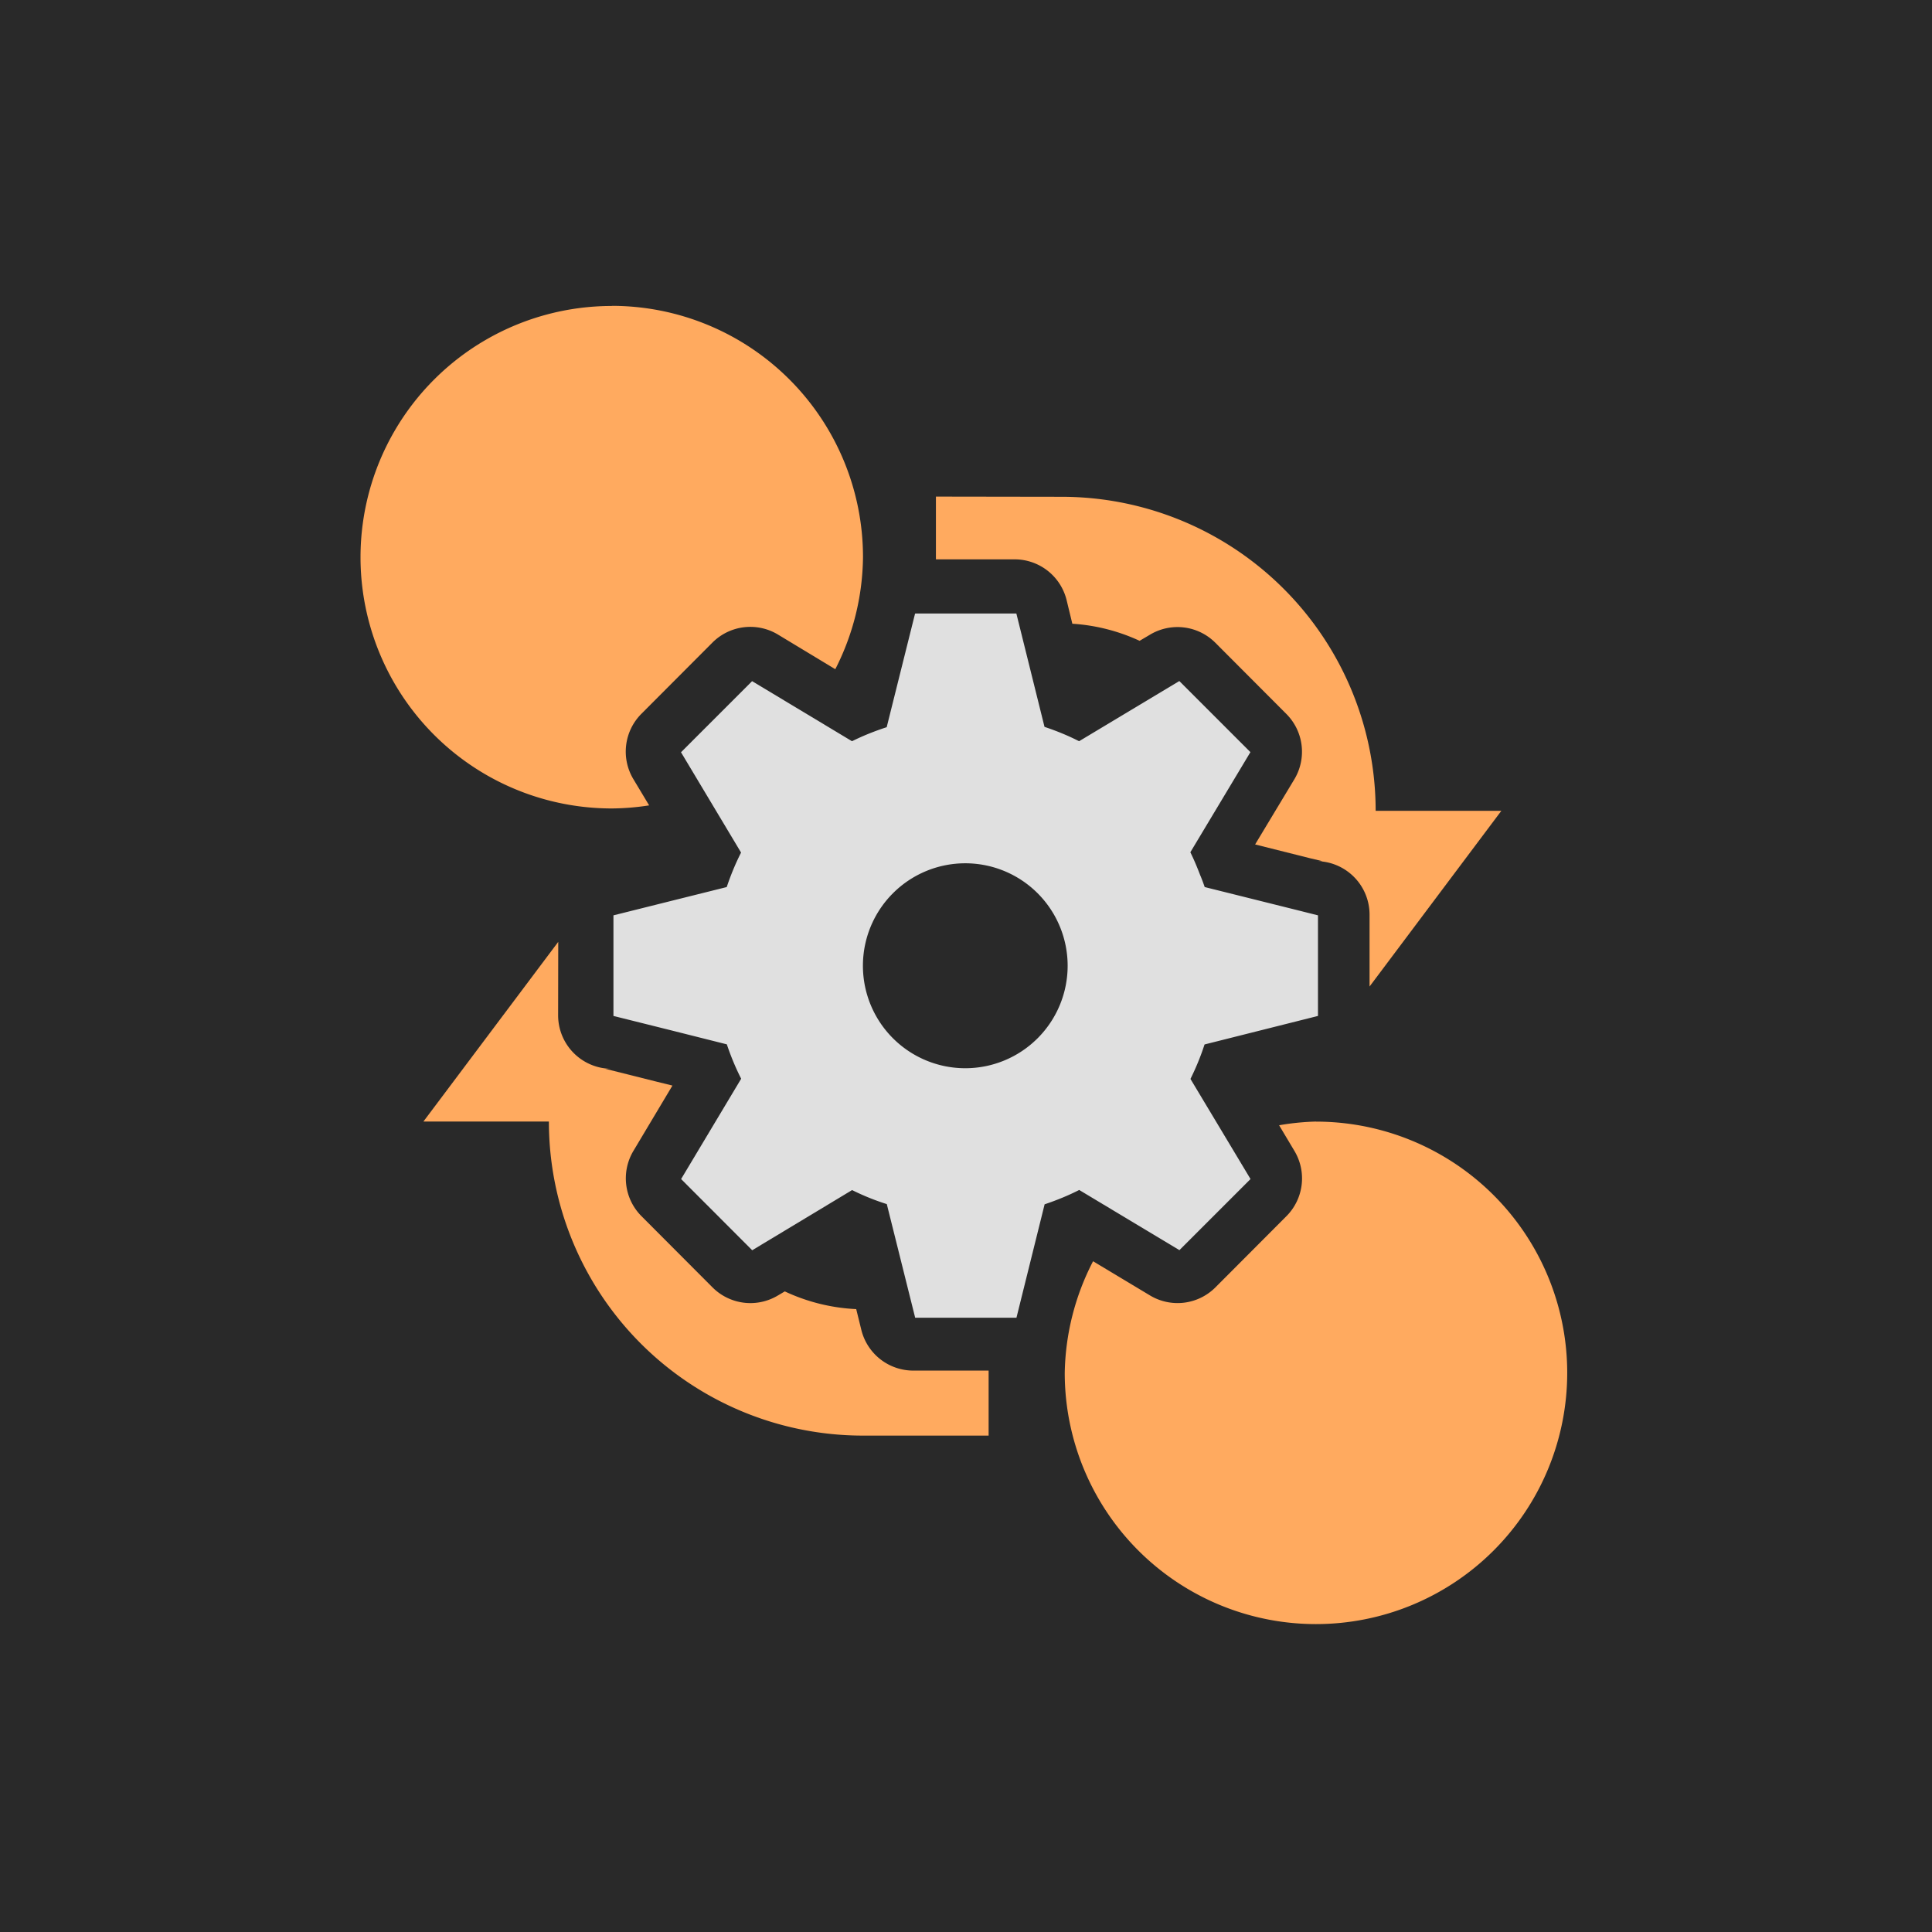 <?xml version="1.0" encoding="UTF-8"?>
<svg width="128" height="128" version="1.1" xml:space="preserve" xmlns="http://www.w3.org/2000/svg"><title>© 2024 NinStar</title><rect x="2" y="2" width="124" height="124" fill="#292929" stroke="#292929" stroke-width="4"/><g transform="matrix(5.461 0 0 5.461 20.309 20.312)"><g transform="matrix(.762 0 0 .762 -36.997 -12.812)" stroke-width="1.372"><g fill="#ffaa5f"><path d="m64.626 29.789a4 4 0 0 0-0.589 0.059l0.243 0.407a0.852 0.852 0 0 1-0.126 1.04l-1.132 1.135a0.852 0.852 0 0 1-1.043 0.126l-0.904-0.543a4 4 0 0 0-0.451 1.778 4 4 0 0 0 4.001 3.999 4 4 0 0 0 3.999-3.999 4 4 0 0 0-3.999-4.001z"/><path d="m52.56 26.928-2.147 2.861h1.998a5 5 0 0 0 5 5h2.001v-1.035h-1.199a0.852 0.852 0 0 1-0.827-0.646l-0.082-0.333a3 3 0 0 1-1.137-0.282l-0.108 0.064a0.852 0.852 0 0 1-1.043-0.128l-1.132-1.135a0.852 0.852 0 0 1-0.126-1.04l0.62-1.038-0.272-0.067-0.797-0.2h0.102a0.852 0.852 0 0 1-0.853-0.853z"/><path d="m58.573 19.839v0.999h1.25a0.852 0.852 0 0 1 0.83 0.646l0.092 0.379a3 3 0 0 1 1.071 0.272l0.164-0.097a0.852 0.852 0 0 1 1.04 0.126l1.132 1.135a0.852 0.852 0 0 1 0.128 1.04l-0.625 1.038 0.876 0.22 0.195 0.046h-0.102a0.852 0.852 0 0 1 0.853 0.853v1.143l2.098-2.797h-2.001a5 5 0 0 0-5-5z"/><path d="m53.413 16.804a4 4 0 0 0-4.001 3.999 4 4 0 0 0 4.001 4.001 4 4 0 0 0 0.594-0.049l-0.251-0.418a0.852 0.852 0 0 1 0.128-1.04l1.132-1.135a0.852 0.852 0 0 1 1.043-0.126l0.912 0.551a4 4 0 0 0 0.441-1.786 4 4 0 0 0-3.999-3.999z"/></g><path d="m56.36 29.717-0.043 0.072h0.096z" fill="#ffca5f"/><path d="m61.572 24.839 0.07 0.094 0.059-0.094z" fill="#ffca5f"/></g><g transform="matrix(1.299,0,0,1.299,-2.395,-2.395)" stroke="#000" stroke-linejoin="round"><path d="m7.527 4.711-0.265 1.061c-0.111 0.036-0.219 0.079-0.324 0.131l-0.933-0.561-0.664 0.664 0.561 0.937c-0.053 0.104-0.097 0.212-0.134 0.322l-0.529 0.132-0.528 0.132h-9.21e-4v0.94h9.21e-4l0.529 0.132 0.529 0.133c0.037 0.11 0.081 0.217 0.134 0.321l-0.561 0.937 0.664 0.665 0.933-0.562c0.104 0.052 0.213 0.096 0.324 0.131l0.265 1.061h0.946l0.263-1.059c0.11-0.037 0.219-0.081 0.323-0.134l0.936 0.562 0.664-0.664-0.561-0.935c0.05-0.101 0.093-0.204 0.128-0.311 0.001-0.004 0.003-0.007 0.004-0.011l1.058-0.266h9.87e-4v-0.94h-9.87e-4l-0.175-0.044-0.882-0.22c-0.012-0.035-0.025-0.07-0.039-0.104-5.17e-4 -0.001-0.001-0.002-0.002-0.004-0.028-0.074-0.058-0.146-0.093-0.217l0.561-0.935-0.664-0.664-0.936 0.562c-0.104-0.053-0.212-0.097-0.323-0.134l-0.263-1.059h-0.939zm0.469 2.332a0.956 0.957 0 0 1 0.956 0.957 0.956 0.957 0 0 1-0.956 0.957 0.956 0.957 0 0 1-0.956-0.957 0.956 0.957 0 0 1 0.956-0.957z" color="#000000" fill="#e0e0e0" stroke="none" style="-inkscape-stroke:none;paint-order:markers stroke fill"/></g></g></svg>
